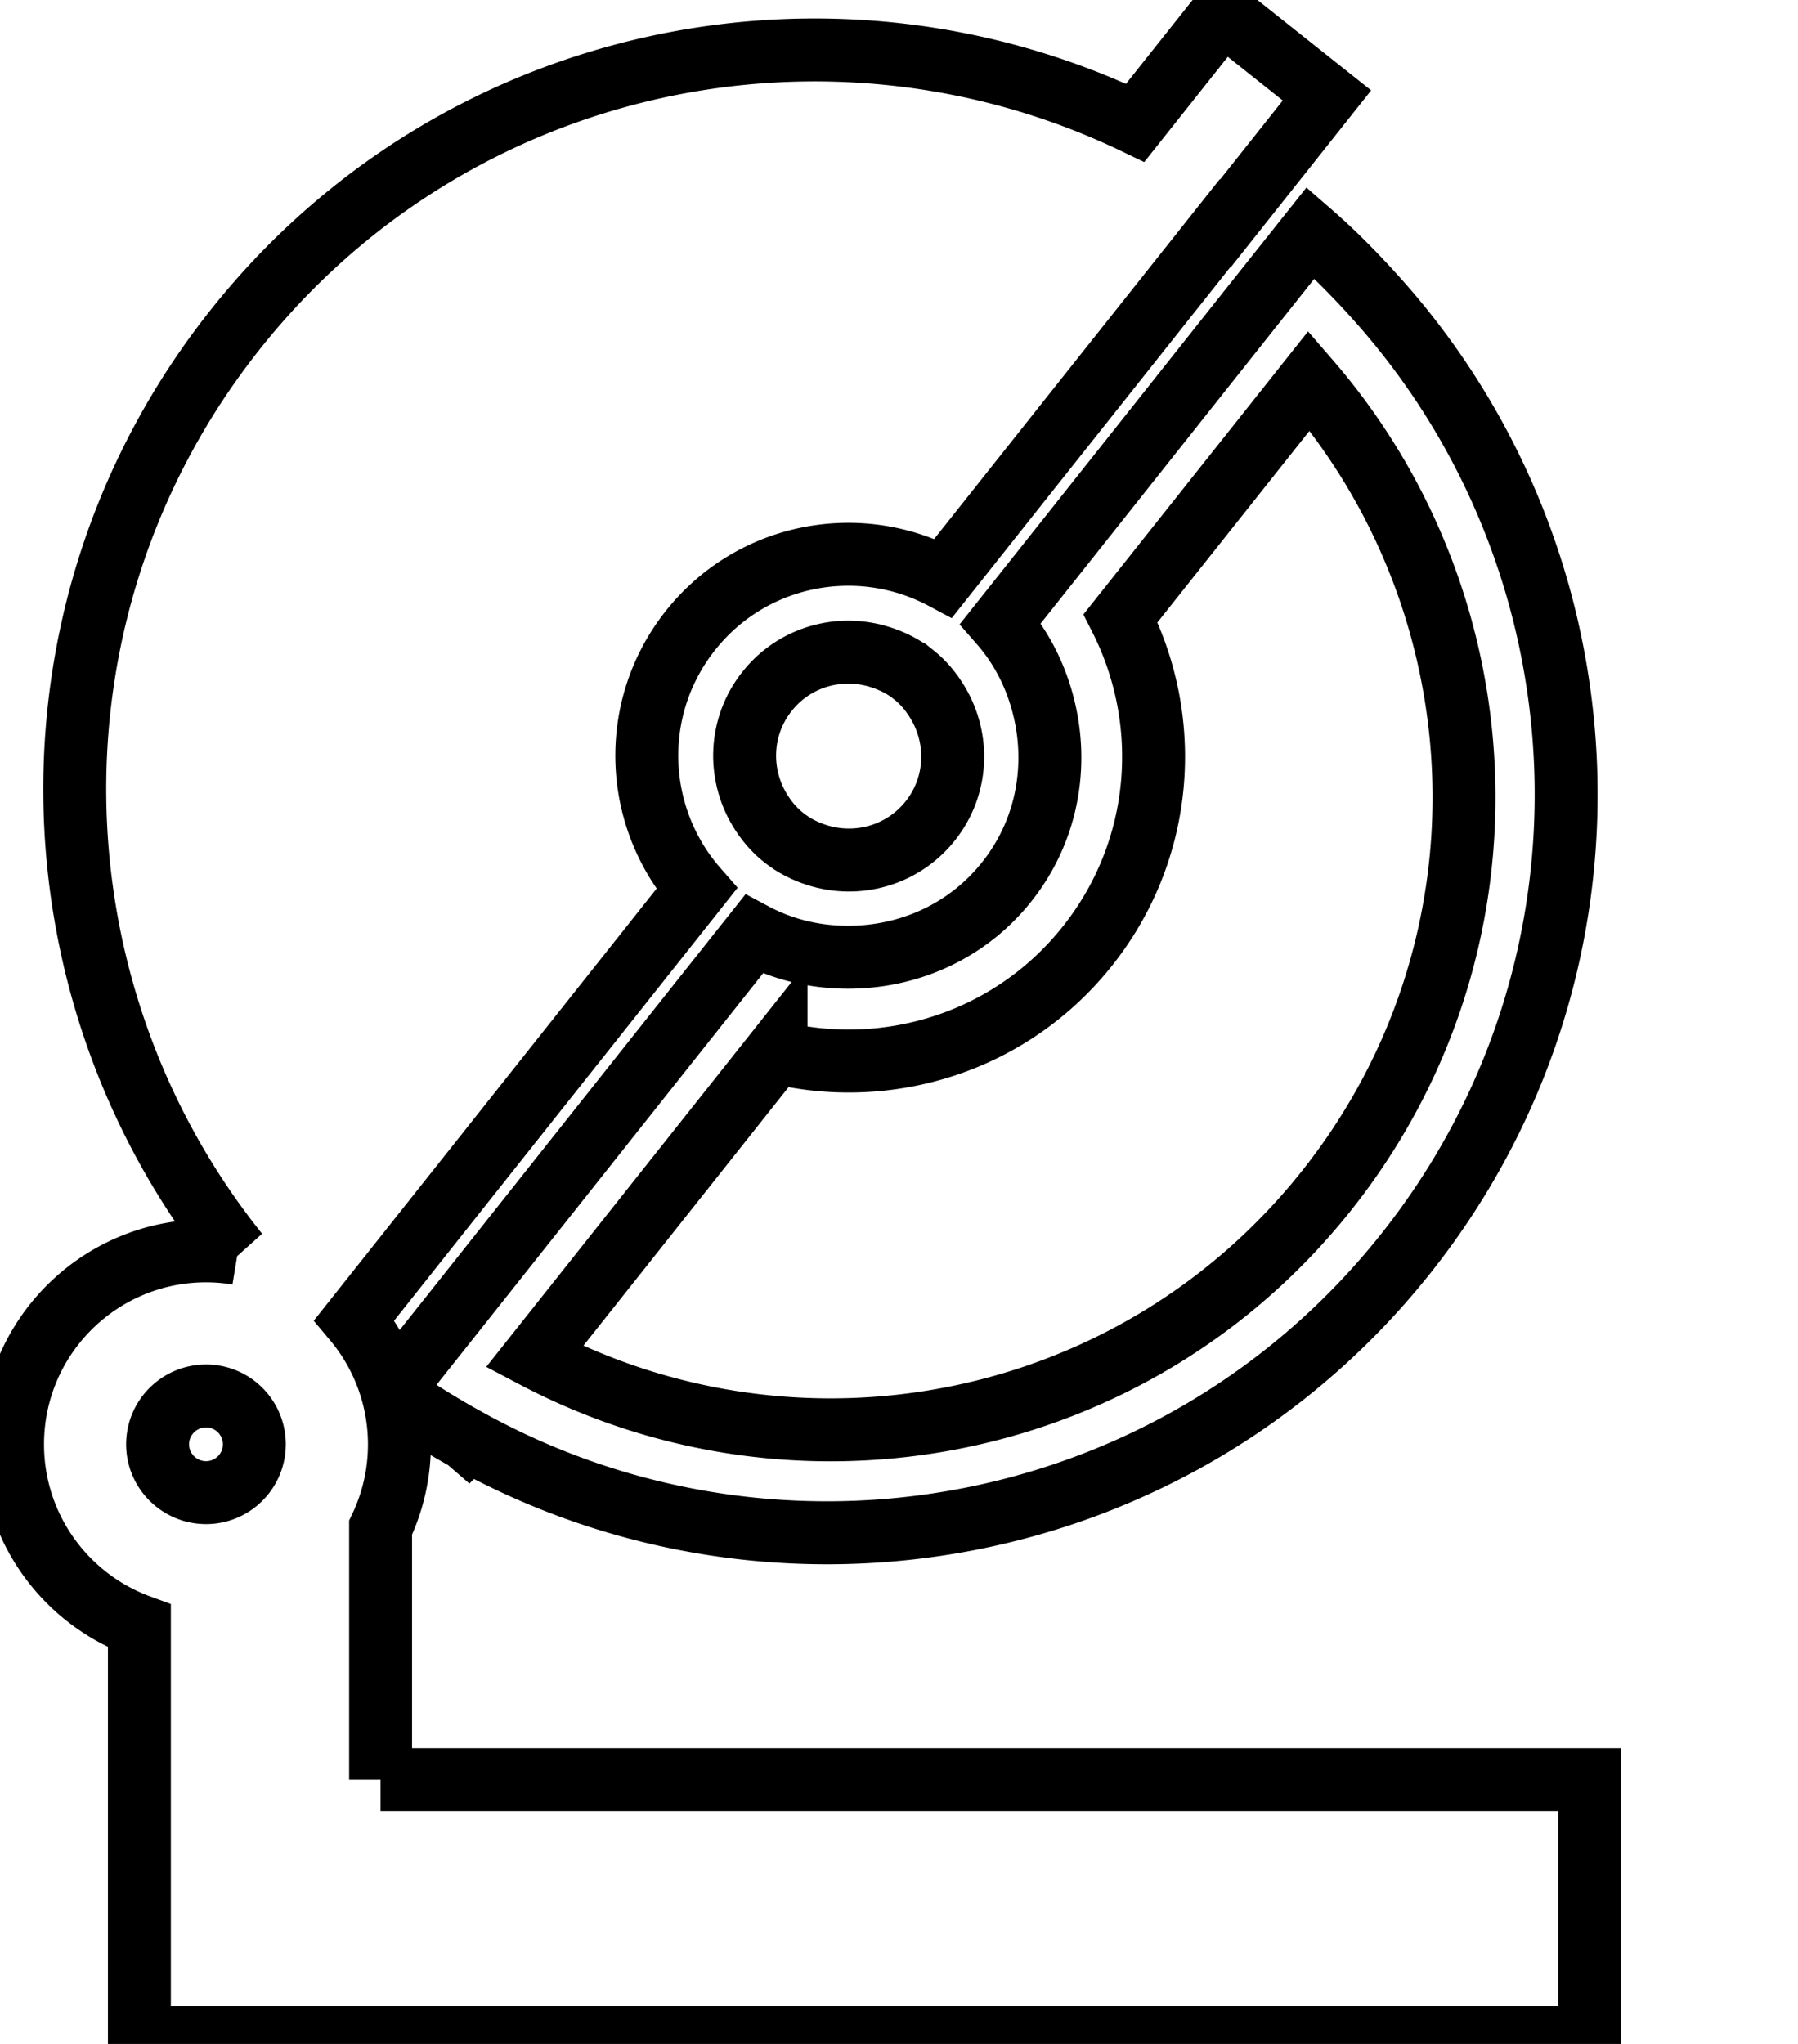 <svg data-v-9833e8b2="" version="1.1" xmlns="http://www.w3.org/2000/svg" xmlns:xlink="http://www.w3.org/1999/xlink" width="22" height="25"><g data-v-9833e8b2=""><path data-v-9833e8b2="" transform="scale(0.154)" fill="none" stroke="currentColor" paint-order="fill stroke markers" d="m72.577,53.57c-0.797,-0.639 -1.692,-1.076 -2.617,-1.372c-3.188,-1.03 -6.806,-0.071 -9.009,2.707c-2.211,2.779 -2.324,6.524 -0.602,9.397c0.496,0.831 1.128,1.598 1.933,2.233c0.805,0.639 1.692,1.079 2.61,1.372c3.188,1.027 6.813,0.068 9.024,-2.711c2.203,-2.775 2.316,-6.516 0.587,-9.389c-0.497,-0.835 -1.121,-1.598 -1.925,-2.237z" stroke-width="5" stroke-miterlimit="10" stroke-dasharray=""></path><path data-v-9833e8b2="" transform="scale(0.154)" fill="none" stroke="currentColor" paint-order="fill stroke markers" d="m30.239,141.345l0,-20.013c0.959,-2.005 1.496,-4.25 1.496,-6.62a15.367,15.367 0 0 0 -0.552,-4.08c1.885,1.359 3.855,2.557 5.854,3.67l0.135,0.117l0.03,-0.03c24.719,13.676 56.356,8.013 74.509,-14.848c18.146,-22.857 16.484,-54.96 -2.436,-75.935c-1.603,-1.778 -3.294,-3.504 -5.144,-5.11l-5.219,6.561l-14.258,17.966l-5.159,6.494c1.82,2.079 2.978,4.546 3.542,7.14c0.985,4.535 0.075,9.453 -3.046,13.375c-3.113,3.922 -7.686,5.922 -12.333,5.994c-2.647,0.045 -5.317,-0.527 -7.754,-1.827l-5.158,6.494l-18.477,23.282l-4.738,5.963l-0.403,0.504a15.322,15.322 0 0 0 -2.976,-5.586l22.044,-27.77l5.158,-6.501c-5.001,-5.715 -5.384,-14.345 -0.496,-20.508c4.888,-6.166 13.386,-7.742 20.094,-4.166l5.159,-6.501l17.224,-21.687l0.027,0.021l8.069,-10.164l-8.28,-6.58l-6.955,8.756c-24.228,-11.637 -54.088,-5.512 -71.511,16.424c-17.417,21.937 -16.627,52.418 0.192,73.374a15.454,15.454 0 0 0 -2.508,-0.207c-8.49,0 -15.371,6.878 -15.371,15.364c0,6.627 4.196,12.274 10.077,14.432l0,32.686l115.224,0l0,-20.484l-96.062,0zm31.419,-57.766c8.912,2.173 18.68,-0.797 24.757,-8.456c6.076,-7.652 6.76,-17.838 2.617,-26.02l14.98,-18.864c15.559,17.988 16.74,44.993 1.406,64.301c-15.334,19.315 -41.903,24.301 -62.951,13.216l19.191,-24.177zm-45.286,27.294c2.121,0 3.835,1.719 3.835,3.839c0,2.12 -1.715,3.839 -3.835,3.839c-2.121,0 -3.85,-1.719 -3.85,-3.839c0,-2.121 1.73,-3.839 3.85,-3.839z" stroke-width="5" stroke-miterlimit="10" stroke-dasharray=""></path></g></svg>